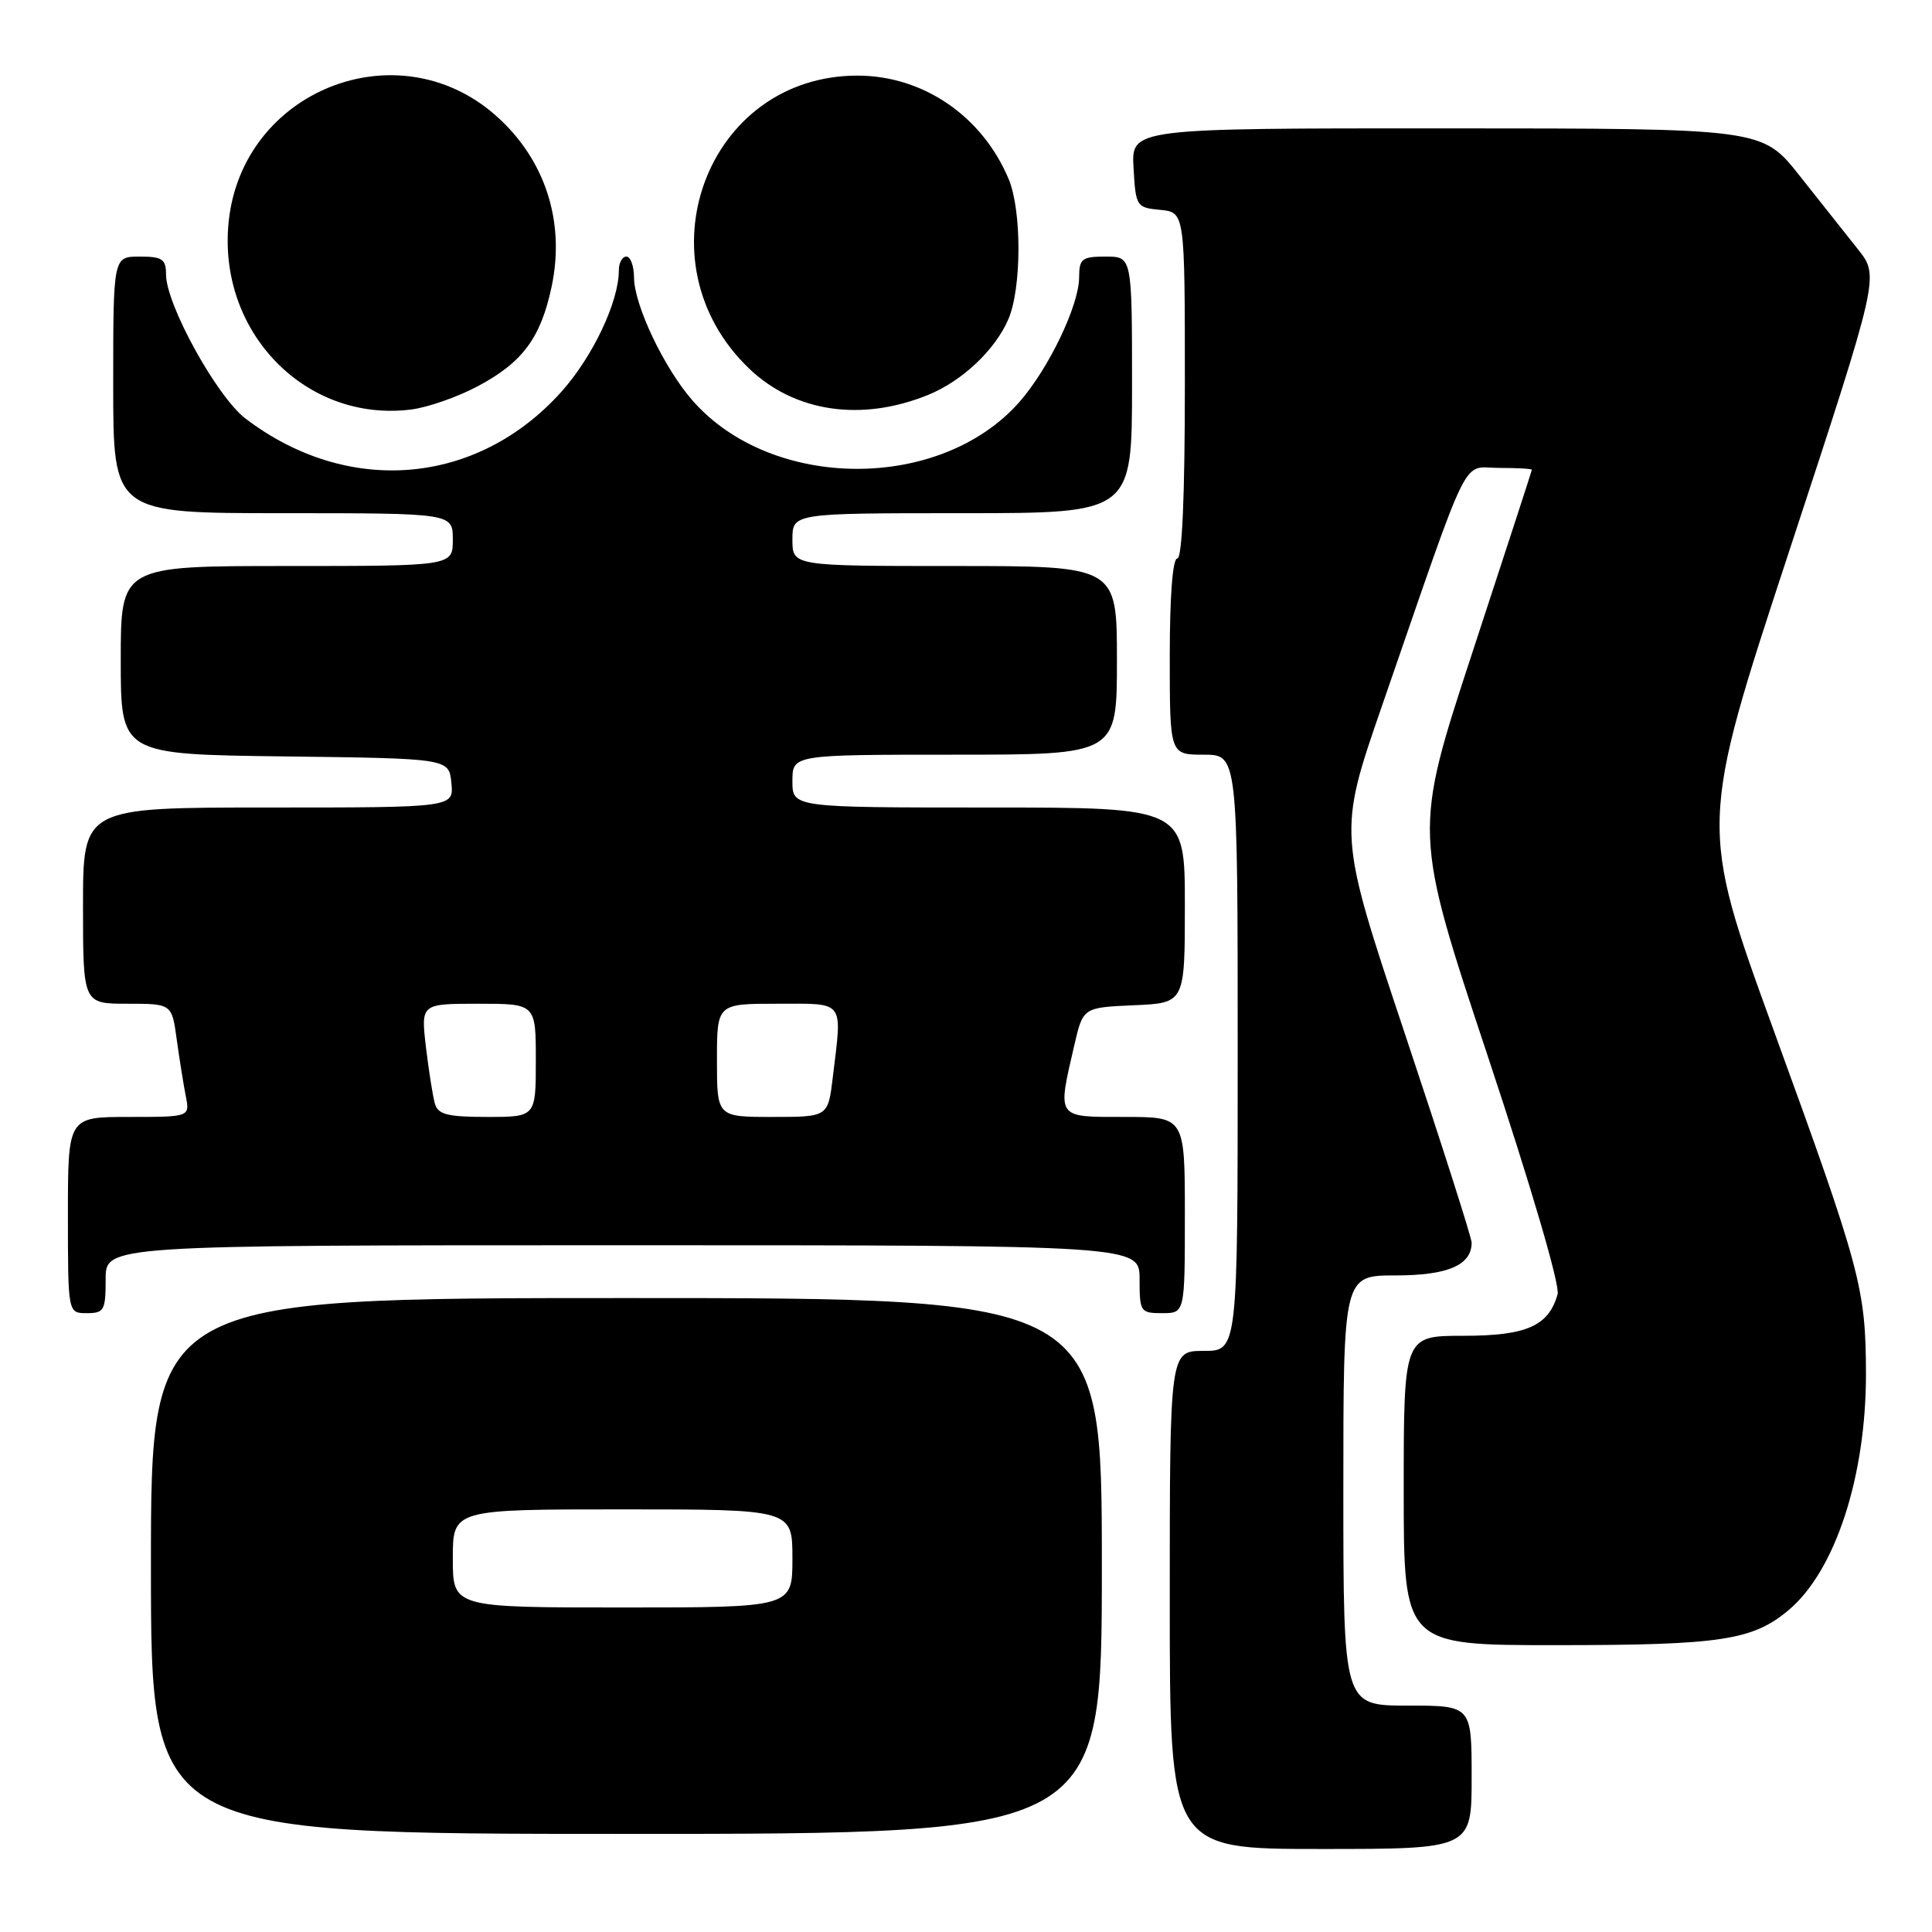 <?xml version="1.0" encoding="UTF-8" standalone="no"?>
<!DOCTYPE svg PUBLIC "-//W3C//DTD SVG 1.1//EN" "http://www.w3.org/Graphics/SVG/1.1/DTD/svg11.dtd" >
<svg xmlns="http://www.w3.org/2000/svg" xmlns:xlink="http://www.w3.org/1999/xlink" version="1.1" viewBox="0 0 256 256">
 <g >
 <path fill="currentColor"
d=" M 195.00 235.50 C 195.00 226.00 195.00 226.00 186.50 226.00 C 178.00 226.00 178.00 226.00 178.00 197.50 C 178.00 169.00 178.00 169.00 184.93 169.00 C 191.84 169.00 195.00 167.64 195.00 164.66 C 195.00 164.00 191.01 151.52 186.14 136.93 C 177.28 110.40 177.28 110.40 183.15 93.45 C 195.08 58.95 193.58 62.00 198.60 62.00 C 201.02 62.00 202.99 62.11 202.98 62.25 C 202.97 62.39 199.43 73.25 195.12 86.39 C 187.28 110.27 187.28 110.27 197.12 139.89 C 202.89 157.26 206.73 170.33 206.39 171.50 C 205.20 175.71 202.26 177.00 193.89 177.00 C 186.00 177.00 186.00 177.00 186.00 197.50 C 186.00 218.00 186.00 218.00 206.25 217.99 C 228.02 217.99 232.24 217.35 237.01 213.34 C 243.19 208.14 247.27 195.64 247.25 182.00 C 247.22 170.70 246.57 168.25 235.04 136.57 C 225.14 109.35 225.14 109.35 237.09 72.99 C 249.03 36.62 249.03 36.62 246.21 33.06 C 244.65 31.10 241.16 26.69 238.44 23.26 C 233.50 17.02 233.50 17.02 191.70 17.01 C 149.90 17.00 149.90 17.00 150.20 22.25 C 150.49 27.37 150.58 27.51 153.75 27.81 C 157.00 28.13 157.00 28.13 157.00 51.06 C 157.00 65.69 156.64 74.00 156.00 74.00 C 155.38 74.00 155.00 79.00 155.00 87.00 C 155.00 100.00 155.00 100.00 159.50 100.00 C 164.00 100.00 164.00 100.00 164.00 139.50 C 164.00 179.00 164.00 179.00 159.50 179.00 C 155.00 179.00 155.00 179.00 155.00 212.00 C 155.00 245.00 155.00 245.00 175.00 245.00 C 195.00 245.00 195.00 245.00 195.00 235.50 Z  M 146.00 207.50 C 146.00 172.00 146.00 172.00 83.00 172.00 C 20.00 172.00 20.00 172.00 20.00 207.50 C 20.00 243.00 20.00 243.00 83.00 243.00 C 146.00 243.00 146.00 243.00 146.00 207.50 Z  M 14.00 169.50 C 14.00 165.00 14.00 165.00 82.50 165.00 C 151.00 165.00 151.00 165.00 151.00 169.50 C 151.00 173.83 151.11 174.00 154.00 174.00 C 157.00 174.00 157.00 174.00 157.00 161.00 C 157.00 148.00 157.00 148.00 149.00 148.00 C 139.90 148.00 140.09 148.27 142.35 138.50 C 143.51 133.50 143.51 133.50 150.25 133.20 C 157.00 132.91 157.00 132.91 157.00 119.95 C 157.00 107.00 157.00 107.00 131.00 107.00 C 105.00 107.00 105.00 107.00 105.00 103.50 C 105.00 100.00 105.00 100.00 126.50 100.00 C 148.00 100.00 148.00 100.00 148.00 87.50 C 148.00 75.00 148.00 75.00 126.50 75.00 C 105.00 75.00 105.00 75.00 105.00 71.50 C 105.00 68.00 105.00 68.00 127.50 68.00 C 150.00 68.00 150.00 68.00 150.00 51.00 C 150.00 34.00 150.00 34.00 146.50 34.00 C 143.35 34.00 143.00 34.28 142.99 36.75 C 142.98 40.46 138.97 48.82 135.09 53.25 C 124.64 65.15 102.29 65.07 91.78 53.09 C 88.01 48.80 84.02 40.41 84.01 36.75 C 84.00 35.24 83.55 34.00 83.00 34.00 C 82.45 34.00 82.00 34.82 82.00 35.82 C 82.00 39.99 78.53 47.30 74.36 51.94 C 63.20 64.36 46.08 65.79 32.53 55.46 C 28.73 52.56 22.00 40.35 22.00 36.37 C 22.00 34.33 21.51 34.00 18.50 34.00 C 15.00 34.00 15.00 34.00 15.00 51.00 C 15.00 68.00 15.00 68.00 37.50 68.00 C 60.00 68.00 60.00 68.00 60.00 71.50 C 60.00 75.00 60.00 75.00 38.00 75.00 C 16.00 75.00 16.00 75.00 16.00 87.48 C 16.00 99.96 16.00 99.96 37.75 100.23 C 59.50 100.50 59.50 100.50 59.81 103.75 C 60.13 107.00 60.13 107.00 35.56 107.00 C 11.00 107.00 11.00 107.00 11.00 120.00 C 11.00 133.00 11.00 133.00 16.89 133.00 C 22.77 133.00 22.77 133.00 23.42 137.75 C 23.78 140.36 24.32 143.74 24.62 145.25 C 25.16 148.00 25.16 148.00 17.08 148.00 C 9.00 148.00 9.00 148.00 9.00 161.00 C 9.00 174.00 9.00 174.00 11.50 174.00 C 13.80 174.00 14.00 173.63 14.00 169.50 Z  M 63.32 51.17 C 69.24 48.02 71.64 44.79 73.08 38.04 C 74.94 29.37 72.22 21.04 65.64 15.26 C 52.61 3.82 32.09 12.02 30.30 29.38 C 28.79 43.99 40.51 56.03 54.50 54.26 C 56.70 53.98 60.67 52.59 63.32 51.17 Z  M 123.00 52.32 C 127.51 50.48 131.88 46.35 133.62 42.28 C 135.38 38.17 135.40 27.89 133.65 23.72 C 130.17 15.42 122.38 10.06 113.72 10.02 C 93.60 9.93 84.42 34.71 99.32 48.89 C 105.36 54.63 114.19 55.91 123.00 52.32 Z  M 60.00 206.50 C 60.00 200.00 60.00 200.00 82.50 200.00 C 105.00 200.00 105.00 200.00 105.00 206.50 C 105.00 213.00 105.00 213.00 82.50 213.00 C 60.00 213.00 60.00 213.00 60.00 206.50 Z  M 57.63 146.25 C 57.35 145.29 56.82 141.91 56.44 138.75 C 55.77 133.00 55.77 133.00 63.38 133.00 C 71.00 133.00 71.00 133.00 71.00 140.50 C 71.00 148.00 71.00 148.00 64.57 148.00 C 59.30 148.00 58.04 147.68 57.63 146.25 Z  M 95.00 140.50 C 95.00 133.00 95.00 133.00 103.00 133.00 C 112.06 133.00 111.60 132.38 110.35 142.75 C 109.72 148.00 109.72 148.00 102.36 148.00 C 95.00 148.00 95.00 148.00 95.00 140.50 Z "/>
</g>
</svg>
